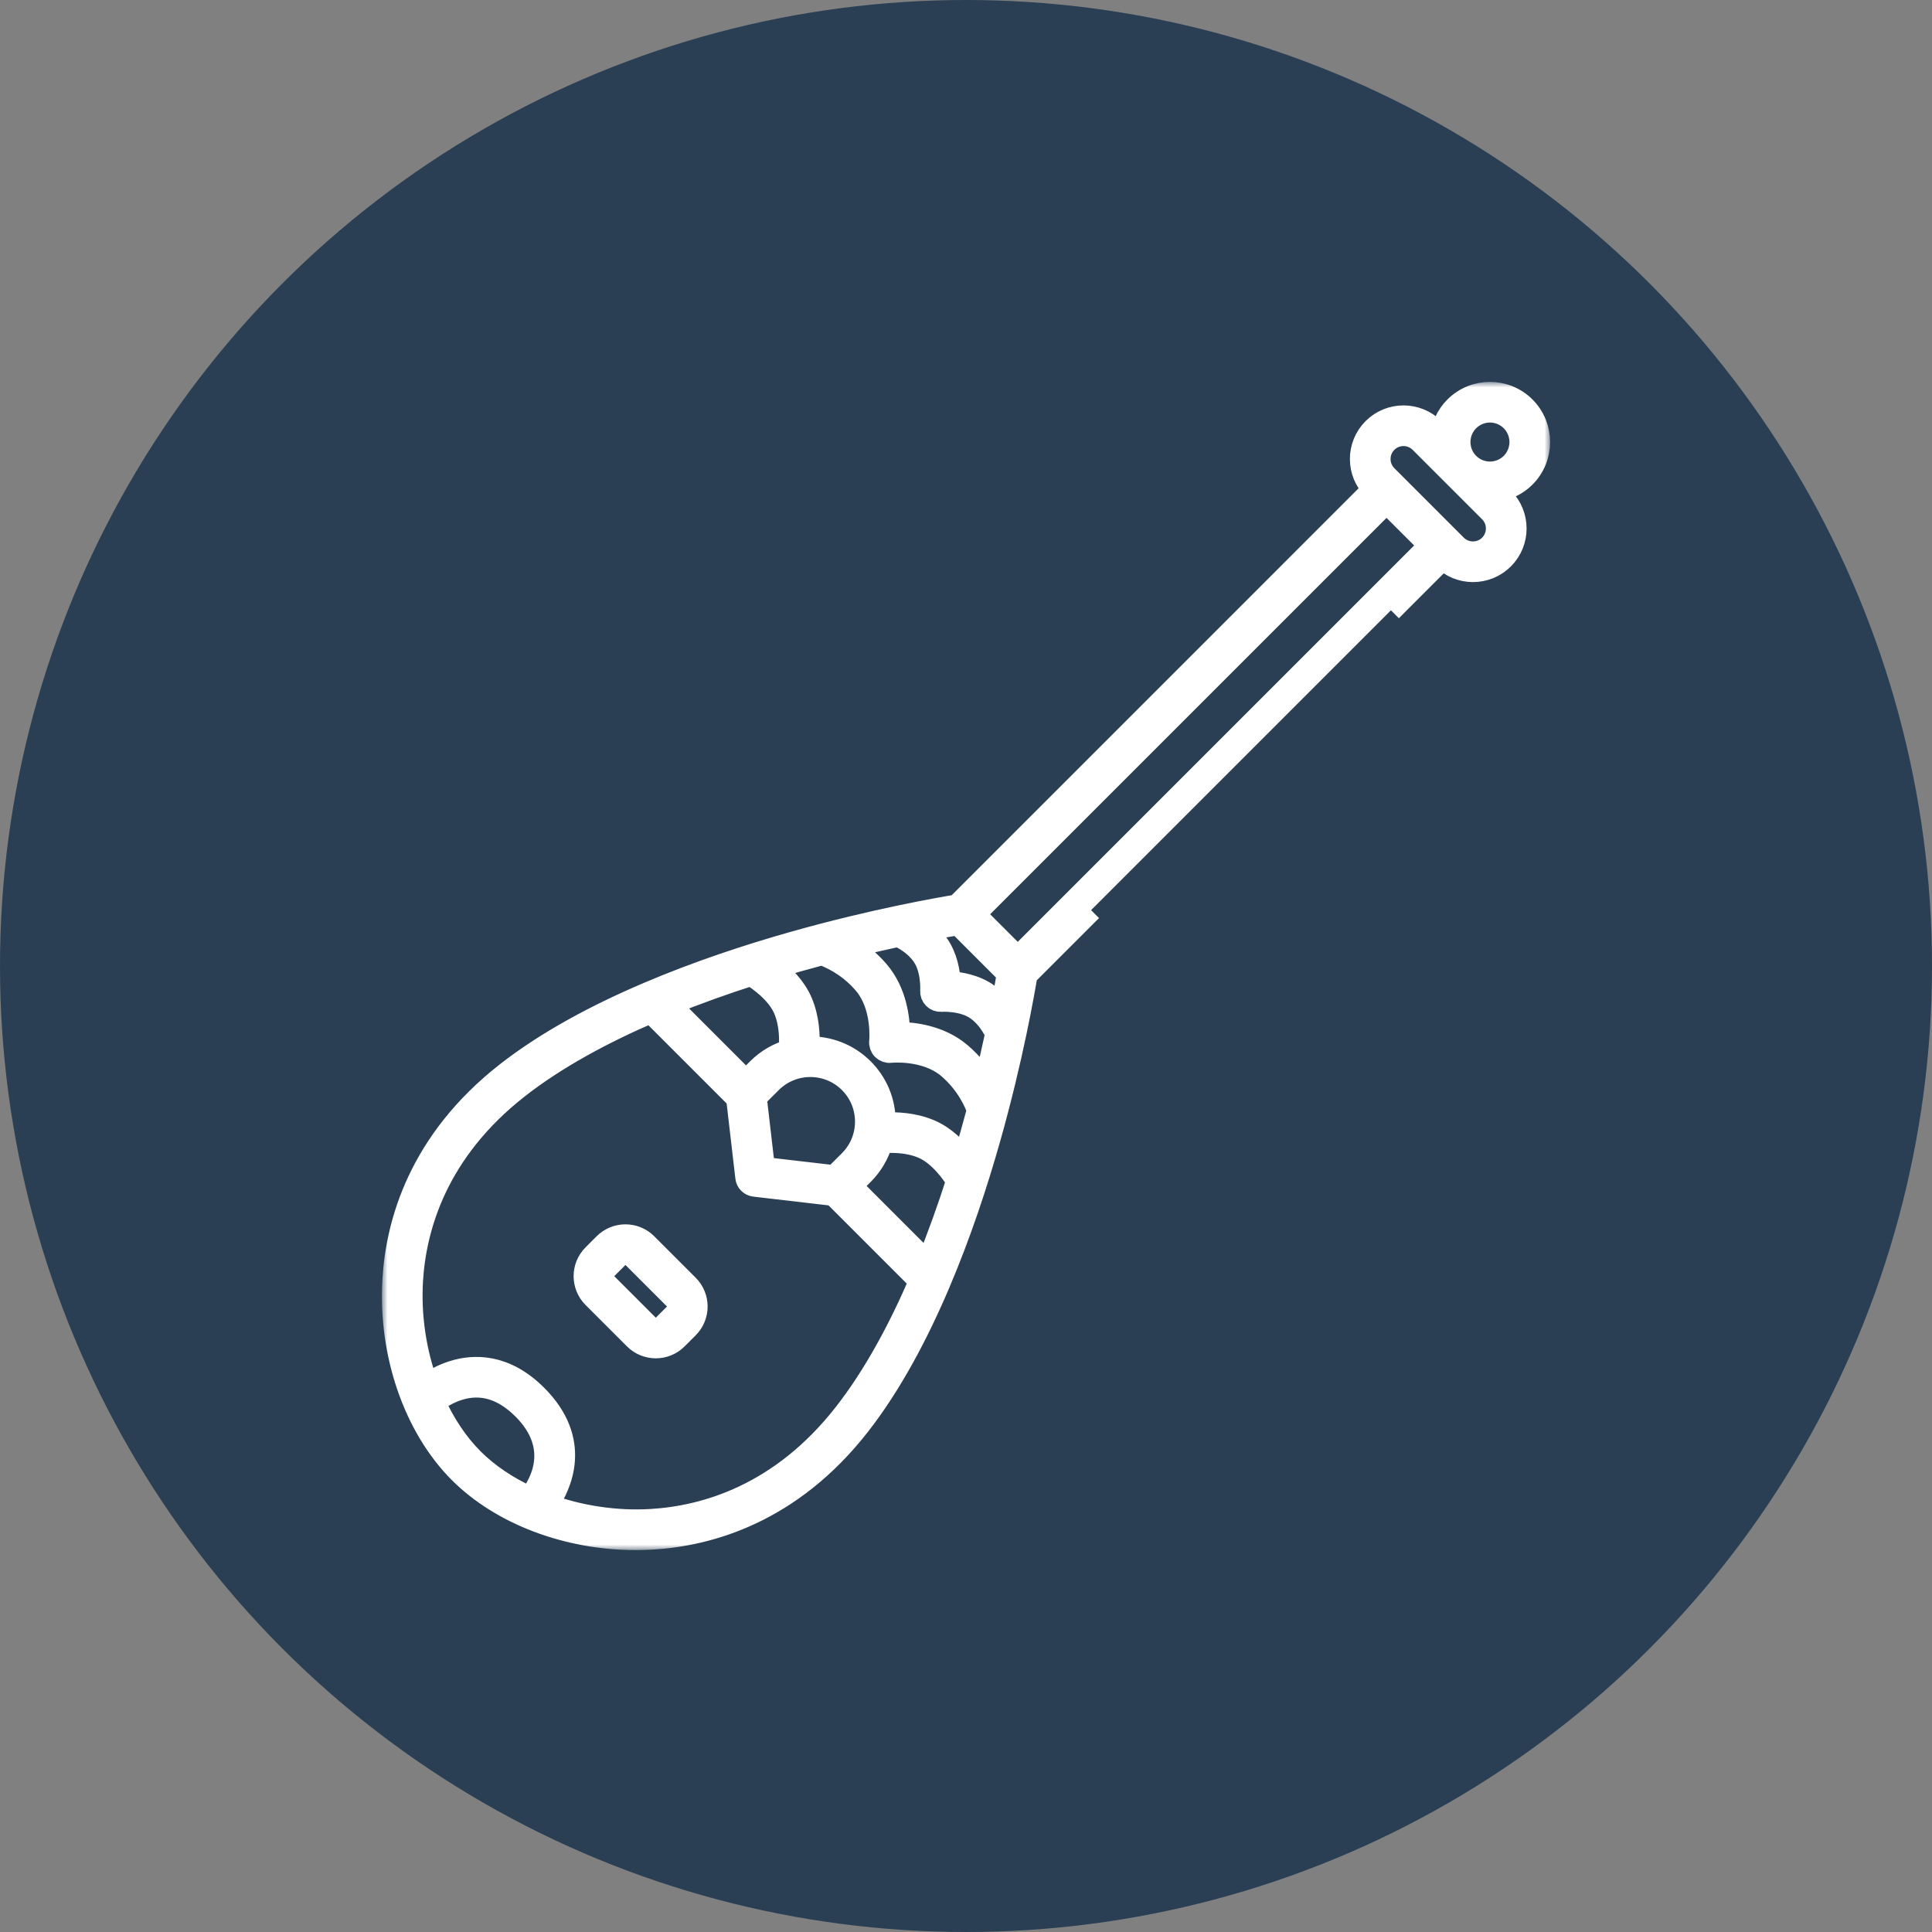 <svg width="172" height="172" viewBox="0 0 172 172" fill="none" xmlns="http://www.w3.org/2000/svg">
<rect x="0" y="0" width="172" height="172" fill="#808080" stroke="none"/>
<circle cx="86" cy="86" r="86" fill="#2A3F54"/>
<mask id="path-2-outside-1_220_106" maskUnits="userSpaceOnUse" x="34" y="34" width="104" height="104" fill="black">
<rect fill="white" x="34" y="34" width="104" height="104"/>
<path d="M123.83 54.332L128.457 49.705L128.469 49.718C129.203 50.452 130.171 50.821 131.136 50.821C132.102 50.821 133.069 50.452 133.804 49.718C135.275 48.246 135.275 45.852 133.804 44.383L133.103 43.683C134.063 43.581 134.994 43.166 135.727 42.434C137.424 40.736 137.424 37.971 135.727 36.273C134.028 34.575 131.264 34.575 129.566 36.273C128.833 37.006 128.418 37.937 128.317 38.896L127.617 38.196C126.145 36.725 123.751 36.725 122.282 38.196C120.81 39.667 120.81 42.059 122.282 43.531L122.294 43.543L85.204 80.635C83.891 80.848 77.863 81.88 70.575 83.946C62.967 86.103 52.374 89.864 45.121 95.536C37.349 101.612 35.351 108.877 35.046 113.9C34.645 120.455 36.904 127.031 40.935 131.064C44.661 134.79 50.557 137 56.602 137C57.1 137 57.6 136.986 58.1 136.953C63.123 136.648 70.387 134.65 76.465 126.879C82.136 119.626 85.898 109.033 88.054 101.426C90.12 94.136 91.152 88.111 91.365 86.796L97.135 81.026M66.414 96.261L59.563 89.41C62.002 88.419 64.473 87.54 66.876 86.769C67.553 87.192 69.197 88.334 69.841 89.823C70.433 91.195 70.389 92.746 70.316 93.525C69.278 93.822 68.3 94.379 67.485 95.195L66.414 96.261ZM68.626 96.338C70.565 94.399 73.722 94.399 75.661 96.338C76.6 97.277 77.118 98.528 77.118 99.855C77.118 101.185 76.6 102.434 75.661 103.372L74.297 104.737L67.993 104.004L67.26 97.7L68.626 96.338ZM76.807 104.516C77.608 103.715 78.177 102.743 78.481 101.683C79.258 101.608 80.798 101.563 82.178 102.158C83.668 102.802 84.809 104.445 85.232 105.123C84.461 107.523 83.583 109.997 82.591 112.435L75.74 105.585L76.807 104.516ZM89.742 86.688C89.653 87.227 89.468 88.285 89.181 89.738C88.841 89.317 88.416 88.886 87.89 88.514C86.785 87.733 85.406 87.518 84.532 87.465C84.481 86.589 84.267 85.213 83.484 84.106C83.111 83.58 82.682 83.155 82.259 82.815C83.714 82.527 84.771 82.345 85.309 82.254L89.742 86.688ZM82.162 85.043C83.044 86.292 82.921 88.192 82.921 88.21C82.903 88.445 82.99 88.676 83.156 88.842C83.322 89.008 83.552 89.097 83.787 89.079C83.805 89.079 85.708 88.955 86.957 89.837C87.985 90.564 88.517 91.612 88.705 92.045C88.426 93.341 88.092 94.808 87.697 96.401C87.204 95.587 86.491 94.658 85.485 93.802C83.67 92.258 81.306 91.995 80.021 91.979C80.005 90.694 79.739 88.33 78.197 86.514C77.343 85.511 76.414 84.798 75.599 84.302C77.191 83.908 78.659 83.574 79.952 83.294C80.387 83.483 81.436 84.017 82.162 85.043ZM130.711 37.419C131.246 36.885 131.946 36.617 132.646 36.617C133.346 36.617 134.049 36.885 134.581 37.419C135.647 38.486 135.647 40.222 134.581 41.291C133.514 42.357 131.778 42.357 130.711 41.291L130.709 41.288C129.645 40.222 129.645 38.486 130.711 37.419ZM123.427 39.342C123.846 38.921 124.399 38.712 124.949 38.712C125.5 38.712 126.052 38.923 126.471 39.342L132.656 45.526C133.496 46.366 133.496 47.732 132.656 48.572C131.816 49.412 130.45 49.412 129.61 48.572L123.427 42.387C122.587 41.547 122.587 40.181 123.427 39.342ZM127.311 48.56L90.608 85.264L86.736 81.392L123.439 44.691L127.311 48.56ZM73.166 84.928C73.757 85.132 75.501 85.842 76.965 87.563C78.691 89.59 78.381 92.699 78.379 92.727C78.353 92.972 78.438 93.215 78.612 93.389C78.786 93.563 79.029 93.65 79.274 93.622C79.304 93.618 82.397 93.298 84.439 95.034C86.159 96.498 86.872 98.24 87.074 98.833C86.704 100.224 86.293 101.681 85.839 103.176C85.141 102.288 84.105 101.229 82.82 100.675C81.338 100.033 79.749 99.983 78.734 100.041C78.736 99.979 78.738 99.918 78.738 99.855C78.738 98.094 78.052 96.437 76.807 95.192C75.473 93.859 73.706 93.219 71.957 93.268C72.016 92.252 71.966 90.663 71.324 89.18C70.769 87.897 69.711 86.86 68.823 86.16C70.32 85.709 71.775 85.296 73.166 84.928ZM36.661 113.997C36.946 109.306 38.82 102.517 46.116 96.811C49.49 94.174 53.629 91.946 57.948 90.084L65.643 97.779L66.463 104.828C66.505 105.2 66.8 105.495 67.173 105.538L74.222 106.358L81.917 114.052C80.057 118.369 77.827 122.51 75.19 125.883C69.484 133.181 62.694 135.053 58.003 135.338C54.831 135.531 51.593 135.031 48.705 133.976C49.909 132.232 51.769 128.288 47.742 124.258C44.943 121.459 42.178 121.554 40.352 122.125C39.387 122.427 38.586 122.89 38.021 123.287C36.966 120.399 36.467 117.165 36.661 113.997ZM38.648 124.829C39.089 124.487 39.856 123.975 40.834 123.669C42.87 123.032 44.809 123.615 46.596 125.402C50.081 128.887 48.069 132.206 47.171 133.349C45.208 132.457 43.459 131.297 42.081 129.917C40.7 128.538 39.541 126.792 38.648 124.829ZM56.527 119.16C57.039 119.672 57.711 119.927 58.383 119.927C59.055 119.927 59.727 119.672 60.239 119.16L61.229 118.171C62.253 117.147 62.253 115.483 61.229 114.459L57.537 110.767C56.513 109.743 54.849 109.743 53.825 110.767L52.836 111.757C51.812 112.781 51.812 114.445 52.836 115.469L56.527 119.16ZM53.981 112.903L54.971 111.913C55.364 111.522 56.001 111.52 56.394 111.913L60.085 115.604C60.478 115.997 60.478 116.635 60.085 117.025L59.096 118.015C58.703 118.407 58.065 118.407 57.673 118.015L53.981 114.323C53.591 113.933 53.591 113.295 53.981 112.903Z"/>
</mask>
<path d="M123.83 54.332L128.457 49.705L128.469 49.718C129.203 50.452 130.171 50.821 131.136 50.821C132.102 50.821 133.069 50.452 133.804 49.718C135.275 48.246 135.275 45.852 133.804 44.383L133.103 43.683C134.063 43.581 134.994 43.166 135.727 42.434C137.424 40.736 137.424 37.971 135.727 36.273C134.028 34.575 131.264 34.575 129.566 36.273C128.833 37.006 128.418 37.937 128.317 38.896L127.617 38.196C126.145 36.725 123.751 36.725 122.282 38.196C120.81 39.667 120.81 42.059 122.282 43.531L122.294 43.543L85.204 80.635C83.891 80.848 77.863 81.88 70.575 83.946C62.967 86.103 52.374 89.864 45.121 95.536C37.349 101.612 35.351 108.877 35.046 113.9C34.645 120.455 36.904 127.031 40.935 131.064C44.661 134.79 50.557 137 56.602 137C57.1 137 57.6 136.986 58.1 136.953C63.123 136.648 70.387 134.65 76.465 126.879C82.136 119.626 85.898 109.033 88.054 101.426C90.12 94.136 91.152 88.111 91.365 86.796L97.135 81.026M66.414 96.261L59.563 89.41C62.002 88.419 64.473 87.54 66.876 86.769C67.553 87.192 69.197 88.334 69.841 89.823C70.433 91.195 70.389 92.746 70.316 93.525C69.278 93.822 68.3 94.379 67.485 95.195L66.414 96.261ZM68.626 96.338C70.565 94.399 73.722 94.399 75.661 96.338C76.6 97.277 77.118 98.528 77.118 99.855C77.118 101.185 76.6 102.434 75.661 103.372L74.297 104.737L67.993 104.004L67.26 97.7L68.626 96.338ZM76.807 104.516C77.608 103.715 78.177 102.743 78.481 101.683C79.258 101.608 80.798 101.563 82.178 102.158C83.668 102.802 84.809 104.445 85.232 105.123C84.461 107.523 83.583 109.997 82.591 112.435L75.74 105.585L76.807 104.516ZM89.742 86.688C89.653 87.227 89.468 88.285 89.181 89.738C88.841 89.317 88.416 88.886 87.89 88.514C86.785 87.733 85.406 87.518 84.532 87.465C84.481 86.589 84.267 85.213 83.484 84.106C83.111 83.58 82.682 83.155 82.259 82.815C83.714 82.527 84.771 82.345 85.309 82.254L89.742 86.688ZM82.162 85.043C83.044 86.292 82.921 88.192 82.921 88.21C82.903 88.445 82.99 88.676 83.156 88.842C83.322 89.008 83.552 89.097 83.787 89.079C83.805 89.079 85.708 88.955 86.957 89.837C87.985 90.564 88.517 91.612 88.705 92.045C88.426 93.341 88.092 94.808 87.697 96.401C87.204 95.587 86.491 94.658 85.485 93.802C83.67 92.258 81.306 91.995 80.021 91.979C80.005 90.694 79.739 88.33 78.197 86.514C77.343 85.511 76.414 84.798 75.599 84.302C77.191 83.908 78.659 83.574 79.952 83.294C80.387 83.483 81.436 84.017 82.162 85.043ZM130.711 37.419C131.246 36.885 131.946 36.617 132.646 36.617C133.346 36.617 134.049 36.885 134.581 37.419C135.647 38.486 135.647 40.222 134.581 41.291C133.514 42.357 131.778 42.357 130.711 41.291L130.709 41.288C129.645 40.222 129.645 38.486 130.711 37.419ZM123.427 39.342C123.846 38.921 124.399 38.712 124.949 38.712C125.5 38.712 126.052 38.923 126.471 39.342L132.656 45.526C133.496 46.366 133.496 47.732 132.656 48.572C131.816 49.412 130.45 49.412 129.61 48.572L123.427 42.387C122.587 41.547 122.587 40.181 123.427 39.342ZM127.311 48.56L90.608 85.264L86.736 81.392L123.439 44.691L127.311 48.56ZM73.166 84.928C73.757 85.132 75.501 85.842 76.965 87.563C78.691 89.59 78.381 92.699 78.379 92.727C78.353 92.972 78.438 93.215 78.612 93.389C78.786 93.563 79.029 93.65 79.274 93.622C79.304 93.618 82.397 93.298 84.439 95.034C86.159 96.498 86.872 98.24 87.074 98.833C86.704 100.224 86.293 101.681 85.839 103.176C85.141 102.288 84.105 101.229 82.82 100.675C81.338 100.033 79.749 99.983 78.734 100.041C78.736 99.979 78.738 99.918 78.738 99.855C78.738 98.094 78.052 96.437 76.807 95.192C75.473 93.859 73.706 93.219 71.957 93.268C72.016 92.252 71.966 90.663 71.324 89.18C70.769 87.897 69.711 86.86 68.823 86.16C70.32 85.709 71.775 85.296 73.166 84.928ZM36.661 113.997C36.946 109.306 38.82 102.517 46.116 96.811C49.49 94.174 53.629 91.946 57.948 90.084L65.643 97.779L66.463 104.828C66.505 105.2 66.8 105.495 67.173 105.538L74.222 106.358L81.917 114.052C80.057 118.369 77.827 122.51 75.19 125.883C69.484 133.181 62.694 135.053 58.003 135.338C54.831 135.531 51.593 135.031 48.705 133.976C49.909 132.232 51.769 128.288 47.742 124.258C44.943 121.459 42.178 121.554 40.352 122.125C39.387 122.427 38.586 122.89 38.021 123.287C36.966 120.399 36.467 117.165 36.661 113.997ZM38.648 124.829C39.089 124.487 39.856 123.975 40.834 123.669C42.87 123.032 44.809 123.615 46.596 125.402C50.081 128.887 48.069 132.206 47.171 133.349C45.208 132.457 43.459 131.297 42.081 129.917C40.7 128.538 39.541 126.792 38.648 124.829ZM56.527 119.16C57.039 119.672 57.711 119.927 58.383 119.927C59.055 119.927 59.727 119.672 60.239 119.16L61.229 118.171C62.253 117.147 62.253 115.483 61.229 114.459L57.537 110.767C56.513 109.743 54.849 109.743 53.825 110.767L52.836 111.757C51.812 112.781 51.812 114.445 52.836 115.469L56.527 119.16ZM53.981 112.903L54.971 111.913C55.364 111.522 56.001 111.52 56.394 111.913L60.085 115.604C60.478 115.997 60.478 116.635 60.085 117.025L59.096 118.015C58.703 118.407 58.065 118.407 57.673 118.015L53.981 114.323C53.591 113.933 53.591 113.295 53.981 112.903Z" fill="white"/>
<path d="M123.83 54.332L128.457 49.705L128.469 49.718C129.203 50.452 130.171 50.821 131.136 50.821C132.102 50.821 133.069 50.452 133.804 49.718C135.275 48.246 135.275 45.852 133.804 44.383L133.103 43.683C134.063 43.581 134.994 43.166 135.727 42.434C137.424 40.736 137.424 37.971 135.727 36.273C134.028 34.575 131.264 34.575 129.566 36.273C128.833 37.006 128.418 37.937 128.317 38.896L127.617 38.196C126.145 36.725 123.751 36.725 122.282 38.196C120.81 39.667 120.81 42.059 122.282 43.531L122.294 43.543L85.204 80.635C83.891 80.848 77.863 81.88 70.575 83.946C62.967 86.103 52.374 89.864 45.121 95.536C37.349 101.612 35.351 108.877 35.046 113.9C34.645 120.455 36.904 127.031 40.935 131.064C44.661 134.79 50.557 137 56.602 137C57.1 137 57.6 136.986 58.1 136.953C63.123 136.648 70.387 134.65 76.465 126.879C82.136 119.626 85.898 109.033 88.054 101.426C90.12 94.136 91.152 88.111 91.365 86.796L97.135 81.026M66.414 96.261L59.563 89.41C62.002 88.419 64.473 87.54 66.876 86.769C67.553 87.192 69.197 88.334 69.841 89.823C70.433 91.195 70.389 92.746 70.316 93.525C69.278 93.822 68.3 94.379 67.485 95.195L66.414 96.261ZM68.626 96.338C70.565 94.399 73.722 94.399 75.661 96.338C76.6 97.277 77.118 98.528 77.118 99.855C77.118 101.185 76.6 102.434 75.661 103.372L74.297 104.737L67.993 104.004L67.26 97.7L68.626 96.338ZM76.807 104.516C77.608 103.715 78.177 102.743 78.481 101.683C79.258 101.608 80.798 101.563 82.178 102.158C83.668 102.802 84.809 104.445 85.232 105.123C84.461 107.523 83.583 109.997 82.591 112.435L75.74 105.585L76.807 104.516ZM89.742 86.688C89.653 87.227 89.468 88.285 89.181 89.738C88.841 89.317 88.416 88.886 87.89 88.514C86.785 87.733 85.406 87.518 84.532 87.465C84.481 86.589 84.267 85.213 83.484 84.106C83.111 83.58 82.682 83.155 82.259 82.815C83.714 82.527 84.771 82.345 85.309 82.254L89.742 86.688ZM82.162 85.043C83.044 86.292 82.921 88.192 82.921 88.21C82.903 88.445 82.99 88.676 83.156 88.842C83.322 89.008 83.552 89.097 83.787 89.079C83.805 89.079 85.708 88.955 86.957 89.837C87.985 90.564 88.517 91.612 88.705 92.045C88.426 93.341 88.092 94.808 87.697 96.401C87.204 95.587 86.491 94.658 85.485 93.802C83.67 92.258 81.306 91.995 80.021 91.979C80.005 90.694 79.739 88.33 78.197 86.514C77.343 85.511 76.414 84.798 75.599 84.302C77.191 83.908 78.659 83.574 79.952 83.294C80.387 83.483 81.436 84.017 82.162 85.043ZM130.711 37.419C131.246 36.885 131.946 36.617 132.646 36.617C133.346 36.617 134.049 36.885 134.581 37.419C135.647 38.486 135.647 40.222 134.581 41.291C133.514 42.357 131.778 42.357 130.711 41.291L130.709 41.288C129.645 40.222 129.645 38.486 130.711 37.419ZM123.427 39.342C123.846 38.921 124.399 38.712 124.949 38.712C125.5 38.712 126.052 38.923 126.471 39.342L132.656 45.526C133.496 46.366 133.496 47.732 132.656 48.572C131.816 49.412 130.45 49.412 129.61 48.572L123.427 42.387C122.587 41.547 122.587 40.181 123.427 39.342ZM127.311 48.56L90.608 85.264L86.736 81.392L123.439 44.691L127.311 48.56ZM73.166 84.928C73.757 85.132 75.501 85.842 76.965 87.563C78.691 89.59 78.381 92.699 78.379 92.727C78.353 92.972 78.438 93.215 78.612 93.389C78.786 93.563 79.029 93.65 79.274 93.622C79.304 93.618 82.397 93.298 84.439 95.034C86.159 96.498 86.872 98.24 87.074 98.833C86.704 100.224 86.293 101.681 85.839 103.176C85.141 102.288 84.105 101.229 82.82 100.675C81.338 100.033 79.749 99.983 78.734 100.041C78.736 99.979 78.738 99.918 78.738 99.855C78.738 98.094 78.052 96.437 76.807 95.192C75.473 93.859 73.706 93.219 71.957 93.268C72.016 92.252 71.966 90.663 71.324 89.18C70.769 87.897 69.711 86.86 68.823 86.16C70.32 85.709 71.775 85.296 73.166 84.928ZM36.661 113.997C36.946 109.306 38.82 102.517 46.116 96.811C49.49 94.174 53.629 91.946 57.948 90.084L65.643 97.779L66.463 104.828C66.505 105.2 66.8 105.495 67.173 105.538L74.222 106.358L81.917 114.052C80.057 118.369 77.827 122.51 75.19 125.883C69.484 133.181 62.694 135.053 58.003 135.338C54.831 135.531 51.593 135.031 48.705 133.976C49.909 132.232 51.769 128.288 47.742 124.258C44.943 121.459 42.178 121.554 40.352 122.125C39.387 122.427 38.586 122.89 38.021 123.287C36.966 120.399 36.467 117.165 36.661 113.997ZM38.648 124.829C39.089 124.487 39.856 123.975 40.834 123.669C42.87 123.032 44.809 123.615 46.596 125.402C50.081 128.887 48.069 132.206 47.171 133.349C45.208 132.457 43.459 131.297 42.081 129.917C40.7 128.538 39.541 126.792 38.648 124.829ZM56.527 119.16C57.039 119.672 57.711 119.927 58.383 119.927C59.055 119.927 59.727 119.672 60.239 119.16L61.229 118.171C62.253 117.147 62.253 115.483 61.229 114.459L57.537 110.767C56.513 109.743 54.849 109.743 53.825 110.767L52.836 111.757C51.812 112.781 51.812 114.445 52.836 115.469L56.527 119.16ZM53.981 112.903L54.971 111.913C55.364 111.522 56.001 111.52 56.394 111.913L60.085 115.604C60.478 115.997 60.478 116.635 60.085 117.025L59.096 118.015C58.703 118.407 58.065 118.407 57.673 118.015L53.981 114.323C53.591 113.933 53.591 113.295 53.981 112.903Z" stroke="white" stroke-width="2" mask="url(#path-2-outside-1_220_106)"/>
</svg>
